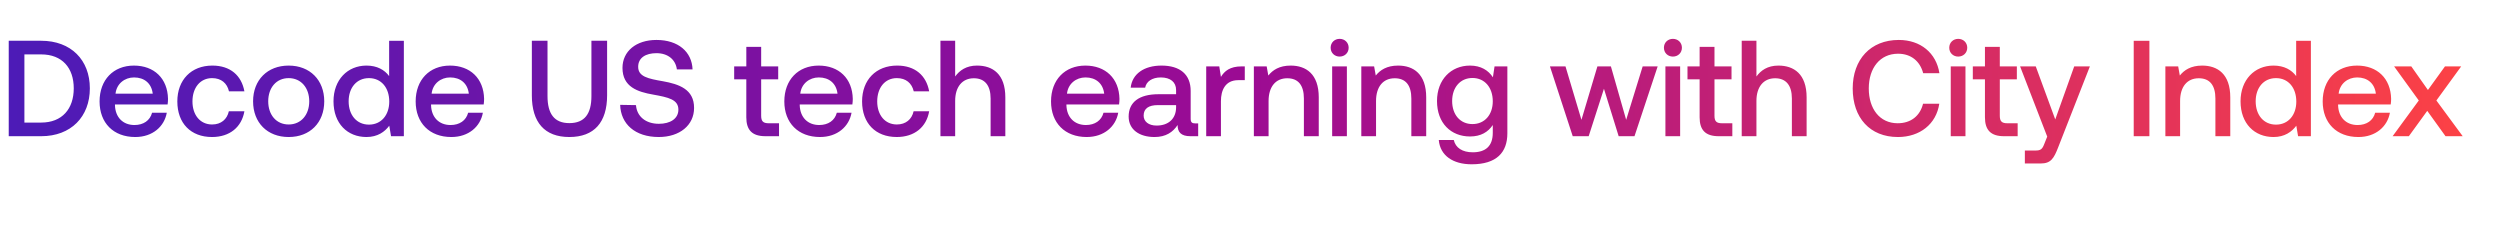 <svg width="197" height="19" viewBox="0 0 197 19" fill="none" xmlns="http://www.w3.org/2000/svg"><path d="M3.245 10.733c2.352 0 3.835-1.536 3.835-3.771s-1.483-3.75-3.835-3.75H.688v7.521h2.557zM1.923 4.287h1.322c1.654 0 2.567 1.063 2.567 2.675 0 1.611-.913 2.697-2.567 2.697H1.923V4.287zm8.738 6.51c1.364 0 2.288-.827 2.482-1.912h-1.16c-.162.612-.678.967-1.387.967-.913 0-1.504-.612-1.536-1.547V8.23h4.147c.021-.15.032-.301.032-.44-.032-1.612-1.096-2.622-2.686-2.622-1.622 0-2.707 1.128-2.707 2.825 0 1.687 1.085 2.804 2.815 2.804zM9.103 7.381c.086-.784.72-1.279 1.461-1.279.806 0 1.375.462 1.472 1.279H9.103zm7.6 3.416c1.407 0 2.341-.784 2.556-2.03h-1.225c-.14.634-.612 1.042-1.321 1.042-.935 0-1.547-.741-1.547-1.816 0-1.085.612-1.837 1.547-1.837.72 0 1.182.398 1.332 1.042h1.214c-.226-1.246-1.107-2.03-2.525-2.03-1.665 0-2.76 1.128-2.76 2.825 0 1.72 1.063 2.804 2.728 2.804zm6.044 0c1.676 0 2.804-1.128 2.804-2.814 0-1.676-1.128-2.815-2.804-2.815s-2.804 1.139-2.804 2.815c0 1.686 1.128 2.814 2.804 2.814zm0-.988c-.977 0-1.611-.763-1.611-1.826 0-1.064.634-1.827 1.611-1.827.978 0 1.622.763 1.622 1.827 0 1.063-.644 1.826-1.622 1.826zm7.916-3.814c-.354-.483-.945-.827-1.783-.827-1.493 0-2.6 1.117-2.6 2.815 0 1.762 1.107 2.814 2.6 2.814.87 0 1.44-.408 1.794-.891l.14.827h1.01v-7.52h-1.16v2.782zm-1.59 3.825c-.966 0-1.6-.752-1.6-1.837 0-1.075.634-1.827 1.6-1.827.967 0 1.601.752 1.601 1.848 0 1.064-.634 1.816-1.6 1.816zm6.495.977c1.365 0 2.289-.827 2.482-1.912h-1.16c-.161.612-.677.967-1.386.967-.913 0-1.504-.612-1.536-1.547V8.23h4.147c.021-.15.032-.301.032-.44-.032-1.612-1.096-2.622-2.686-2.622-1.622 0-2.707 1.128-2.707 2.825 0 1.687 1.085 2.804 2.814 2.804zm-1.557-3.416c.085-.784.72-1.279 1.46-1.279.807 0 1.376.462 1.473 1.279H34.01zm7.898.129c0 2.138 1.01 3.287 2.955 3.287 1.955 0 2.976-1.15 2.976-3.287V3.212h-1.236v4.362c0 1.397-.537 2.128-1.74 2.128-1.182 0-1.72-.731-1.72-2.128V3.212H41.91V7.51zm6.96.752c.044 1.504 1.172 2.535 3.041 2.535 1.655 0 2.783-.934 2.783-2.288.01-1.483-1.204-1.88-2.45-2.106-1.182-.204-1.955-.365-1.955-1.139 0-.709.59-1.074 1.44-1.074.913 0 1.514.516 1.61 1.279h1.236c-.053-1.386-1.128-2.321-2.847-2.321-1.6 0-2.675.892-2.675 2.202 0 1.494 1.182 1.891 2.428 2.106 1.193.215 1.977.387 1.977 1.182 0 .72-.645 1.117-1.536 1.117-1.053 0-1.74-.59-1.805-1.472l-1.246-.021zm9.94.978c0 .999.45 1.493 1.504 1.493h1.074v-1.02h-.817c-.44 0-.59-.162-.59-.592V6.253h1.342v-1.02H59.98V3.695h-1.17v1.536h-.957v1.02h.956V9.24zm5.811 1.557c1.365 0 2.289-.827 2.482-1.912h-1.16c-.161.612-.677.967-1.386.967-.913 0-1.504-.612-1.536-1.547V8.23h4.147c.021-.15.032-.301.032-.44-.032-1.612-1.096-2.622-2.686-2.622-1.622 0-2.708 1.128-2.708 2.825 0 1.687 1.086 2.804 2.815 2.804zm-1.558-3.416c.086-.784.72-1.279 1.462-1.279.805 0 1.375.462 1.472 1.279h-2.933zm7.6 3.416c1.407 0 2.342-.784 2.557-2.03h-1.225c-.14.634-.613 1.042-1.322 1.042-.934 0-1.547-.741-1.547-1.816 0-1.085.613-1.837 1.547-1.837.72 0 1.182.398 1.332 1.042h1.215c-.226-1.246-1.107-2.03-2.525-2.03-1.665 0-2.761 1.128-2.761 2.825 0 1.72 1.063 2.804 2.729 2.804zm6.335-5.63c-.86 0-1.386.388-1.73.86V3.212h-1.16v7.521h1.16V7.95c0-1.106.559-1.783 1.472-1.783.86 0 1.321.559 1.321 1.6v2.966h1.16V7.671c0-1.837-.998-2.503-2.223-2.503zm8.638 5.63c1.365 0 2.289-.827 2.482-1.912h-1.16c-.161.612-.677.967-1.386.967-.913 0-1.504-.612-1.536-1.547V8.23h4.147c.021-.15.032-.301.032-.44-.032-1.612-1.096-2.622-2.686-2.622-1.622 0-2.707 1.128-2.707 2.825 0 1.687 1.085 2.804 2.814 2.804zm-1.557-3.416c.086-.784.72-1.279 1.46-1.279.806 0 1.376.462 1.473 1.279h-2.933zM94.18 9.723c-.236 0-.355-.075-.355-.354V7.166c0-1.3-.838-1.998-2.299-1.998-1.386 0-2.31.666-2.428 1.74h1.14c.085-.483.547-.806 1.235-.806.762 0 1.203.376 1.203.989v.333H91.29c-1.536 0-2.353.634-2.353 1.762 0 1.02.838 1.611 2.041 1.611.892 0 1.45-.386 1.816-.945 0 .548.258.881 1.01.881h.612v-1.01h-.236zm-1.504-1.246c-.01.849-.57 1.418-1.536 1.418-.634 0-1.021-.322-1.021-.784 0-.559.397-.828 1.117-.828h1.44v.194zm5.155-3.245c-.903 0-1.343.366-1.622.827l-.13-.827h-1.03v5.501h1.16V7.972c0-.849.333-1.655 1.364-1.655h.516V5.232h-.258zm3.874-.064c-.891 0-1.418.354-1.762.784l-.129-.72h-1.01v5.501h1.16V7.961c0-1.117.549-1.794 1.473-1.794.87 0 1.31.559 1.31 1.6v2.966h1.171V7.671c0-1.837-.999-2.503-2.213-2.503zm3.86-.71c.397 0 .709-.29.709-.698s-.312-.698-.709-.698c-.398 0-.71.29-.71.698 0 .409.312.699.71.699zm-.591 6.275h1.16v-5.5h-1.16v5.5zm5.198-5.565c-.892 0-1.418.354-1.762.784l-.129-.72h-1.01v5.501h1.161V7.961c0-1.117.548-1.794 1.472-1.794.87 0 1.31.559 1.31 1.6v2.966h1.171V7.671c0-1.837-.999-2.503-2.213-2.503zm7.469.924c-.354-.548-.945-.924-1.805-.924-1.493 0-2.6 1.106-2.6 2.793 0 1.751 1.107 2.793 2.6 2.793.86 0 1.429-.354 1.795-.902v.612c0 1.053-.57 1.537-1.58 1.537-.816 0-1.353-.355-1.493-.967h-1.182c.108 1.235 1.128 1.912 2.589 1.912 1.977 0 2.815-.945 2.815-2.439V5.232h-1.01l-.129.86zm-1.611 3.685c-.967 0-1.601-.742-1.601-1.816 0-1.064.634-1.816 1.601-1.816s1.601.752 1.601 1.838c0 1.052-.634 1.794-1.601 1.794zm7.901.956h1.257l1.203-3.739 1.16 3.739h1.247l1.826-5.5h-1.182l-1.3 4.21-1.203-4.21h-1.064l-1.257 4.21-1.257-4.21h-1.225l1.795 5.5zm7.895-6.274c.397 0 .709-.29.709-.699 0-.408-.312-.698-.709-.698-.398 0-.709.29-.709.698 0 .409.311.699.709.699zm-.591 6.274h1.16v-5.5h-1.16v5.5zm2.695-1.493c0 .999.451 1.493 1.504 1.493h1.074v-1.02h-.816c-.441 0-.591-.162-.591-.592V6.253h1.343v-1.02h-1.343V3.695h-1.171v1.536h-.956v1.02h.956V9.24zm6.207-4.072c-.86 0-1.386.387-1.73.86V3.211h-1.16v7.521h1.16V7.95c0-1.106.559-1.783 1.472-1.783.859 0 1.321.559 1.321 1.6v2.966h1.161V7.671c0-1.837-1-2.503-2.224-2.503zm9.412 5.63c1.751 0 3.03-1.032 3.266-2.622h-1.279c-.236.956-.956 1.536-1.998 1.536-1.418 0-2.278-1.139-2.278-2.74 0-1.61.881-2.739 2.31-2.739 1.021 0 1.73.591 1.977 1.536h1.279c-.247-1.59-1.483-2.621-3.202-2.621-2.224 0-3.631 1.536-3.631 3.825 0 2.31 1.364 3.824 3.556 3.824zm4.761-6.34c.397 0 .709-.29.709-.698s-.312-.698-.709-.698c-.398 0-.709.29-.709.698 0 .409.311.699.709.699zm-.591 6.275h1.16v-5.5h-1.16v5.5zm2.695-1.493c0 .999.451 1.493 1.504 1.493h1.074v-1.02h-.816c-.441 0-.591-.162-.591-.592V6.253h1.343v-1.02h-1.343V3.695h-1.171v1.536h-.956v1.02h.956V9.24zm4.907 1.525l-.215.537c-.172.452-.28.56-.731.56h-.816v1.02h1.246c.806 0 1.042-.398 1.386-1.29l2.492-6.36h-1.235l-1.494 4.18-1.536-4.18h-1.235l2.138 5.533zm6.816-.032h1.236v-7.52h-1.236v7.52zm5.395-5.565c-.891 0-1.418.354-1.762.784l-.129-.72h-1.009v5.501h1.16V7.961c0-1.117.548-1.794 1.472-1.794.87 0 1.31.559 1.31 1.6v2.966h1.172V7.671c0-1.837-1-2.503-2.214-2.503zm7.406.827c-.354-.483-.945-.827-1.783-.827-1.494 0-2.6 1.117-2.6 2.815 0 1.762 1.106 2.814 2.6 2.814.87 0 1.439-.408 1.794-.891l.14.827h1.009v-7.52h-1.16v2.782zm-1.59 3.825c-.967 0-1.601-.752-1.601-1.837 0-1.075.634-1.827 1.601-1.827s1.601.752 1.601 1.848c0 1.064-.634 1.816-1.601 1.816zm6.495.977c1.364 0 2.288-.827 2.482-1.912h-1.161c-.161.612-.676.967-1.385.967-.914 0-1.505-.612-1.537-1.547V8.23h4.147c.022-.15.032-.301.032-.44-.032-1.612-1.095-2.622-2.685-2.622-1.623 0-2.708 1.128-2.708 2.825 0 1.687 1.085 2.804 2.815 2.804zm-1.558-3.416c.086-.784.72-1.279 1.461-1.279.806 0 1.375.462 1.472 1.279h-2.933zm4.253 3.352h1.279l1.45-1.998 1.44 1.998h1.354l-2.074-2.815 1.955-2.686h-1.278l-1.343 1.859-1.311-1.859h-1.354l1.945 2.686-2.063 2.815z" fill="url(#paint0_linear_19_18819)"/><defs><linearGradient id="paint0_linear_19_18819" x1="197" y1="9.733" x2="0" y2="9.733" gradientUnits="userSpaceOnUse"><stop stop-color="#FF4343"/><stop offset=".5" stop-color="#9C0B93"/><stop offset="1" stop-color="#4C1BB7"/></linearGradient></defs></svg>